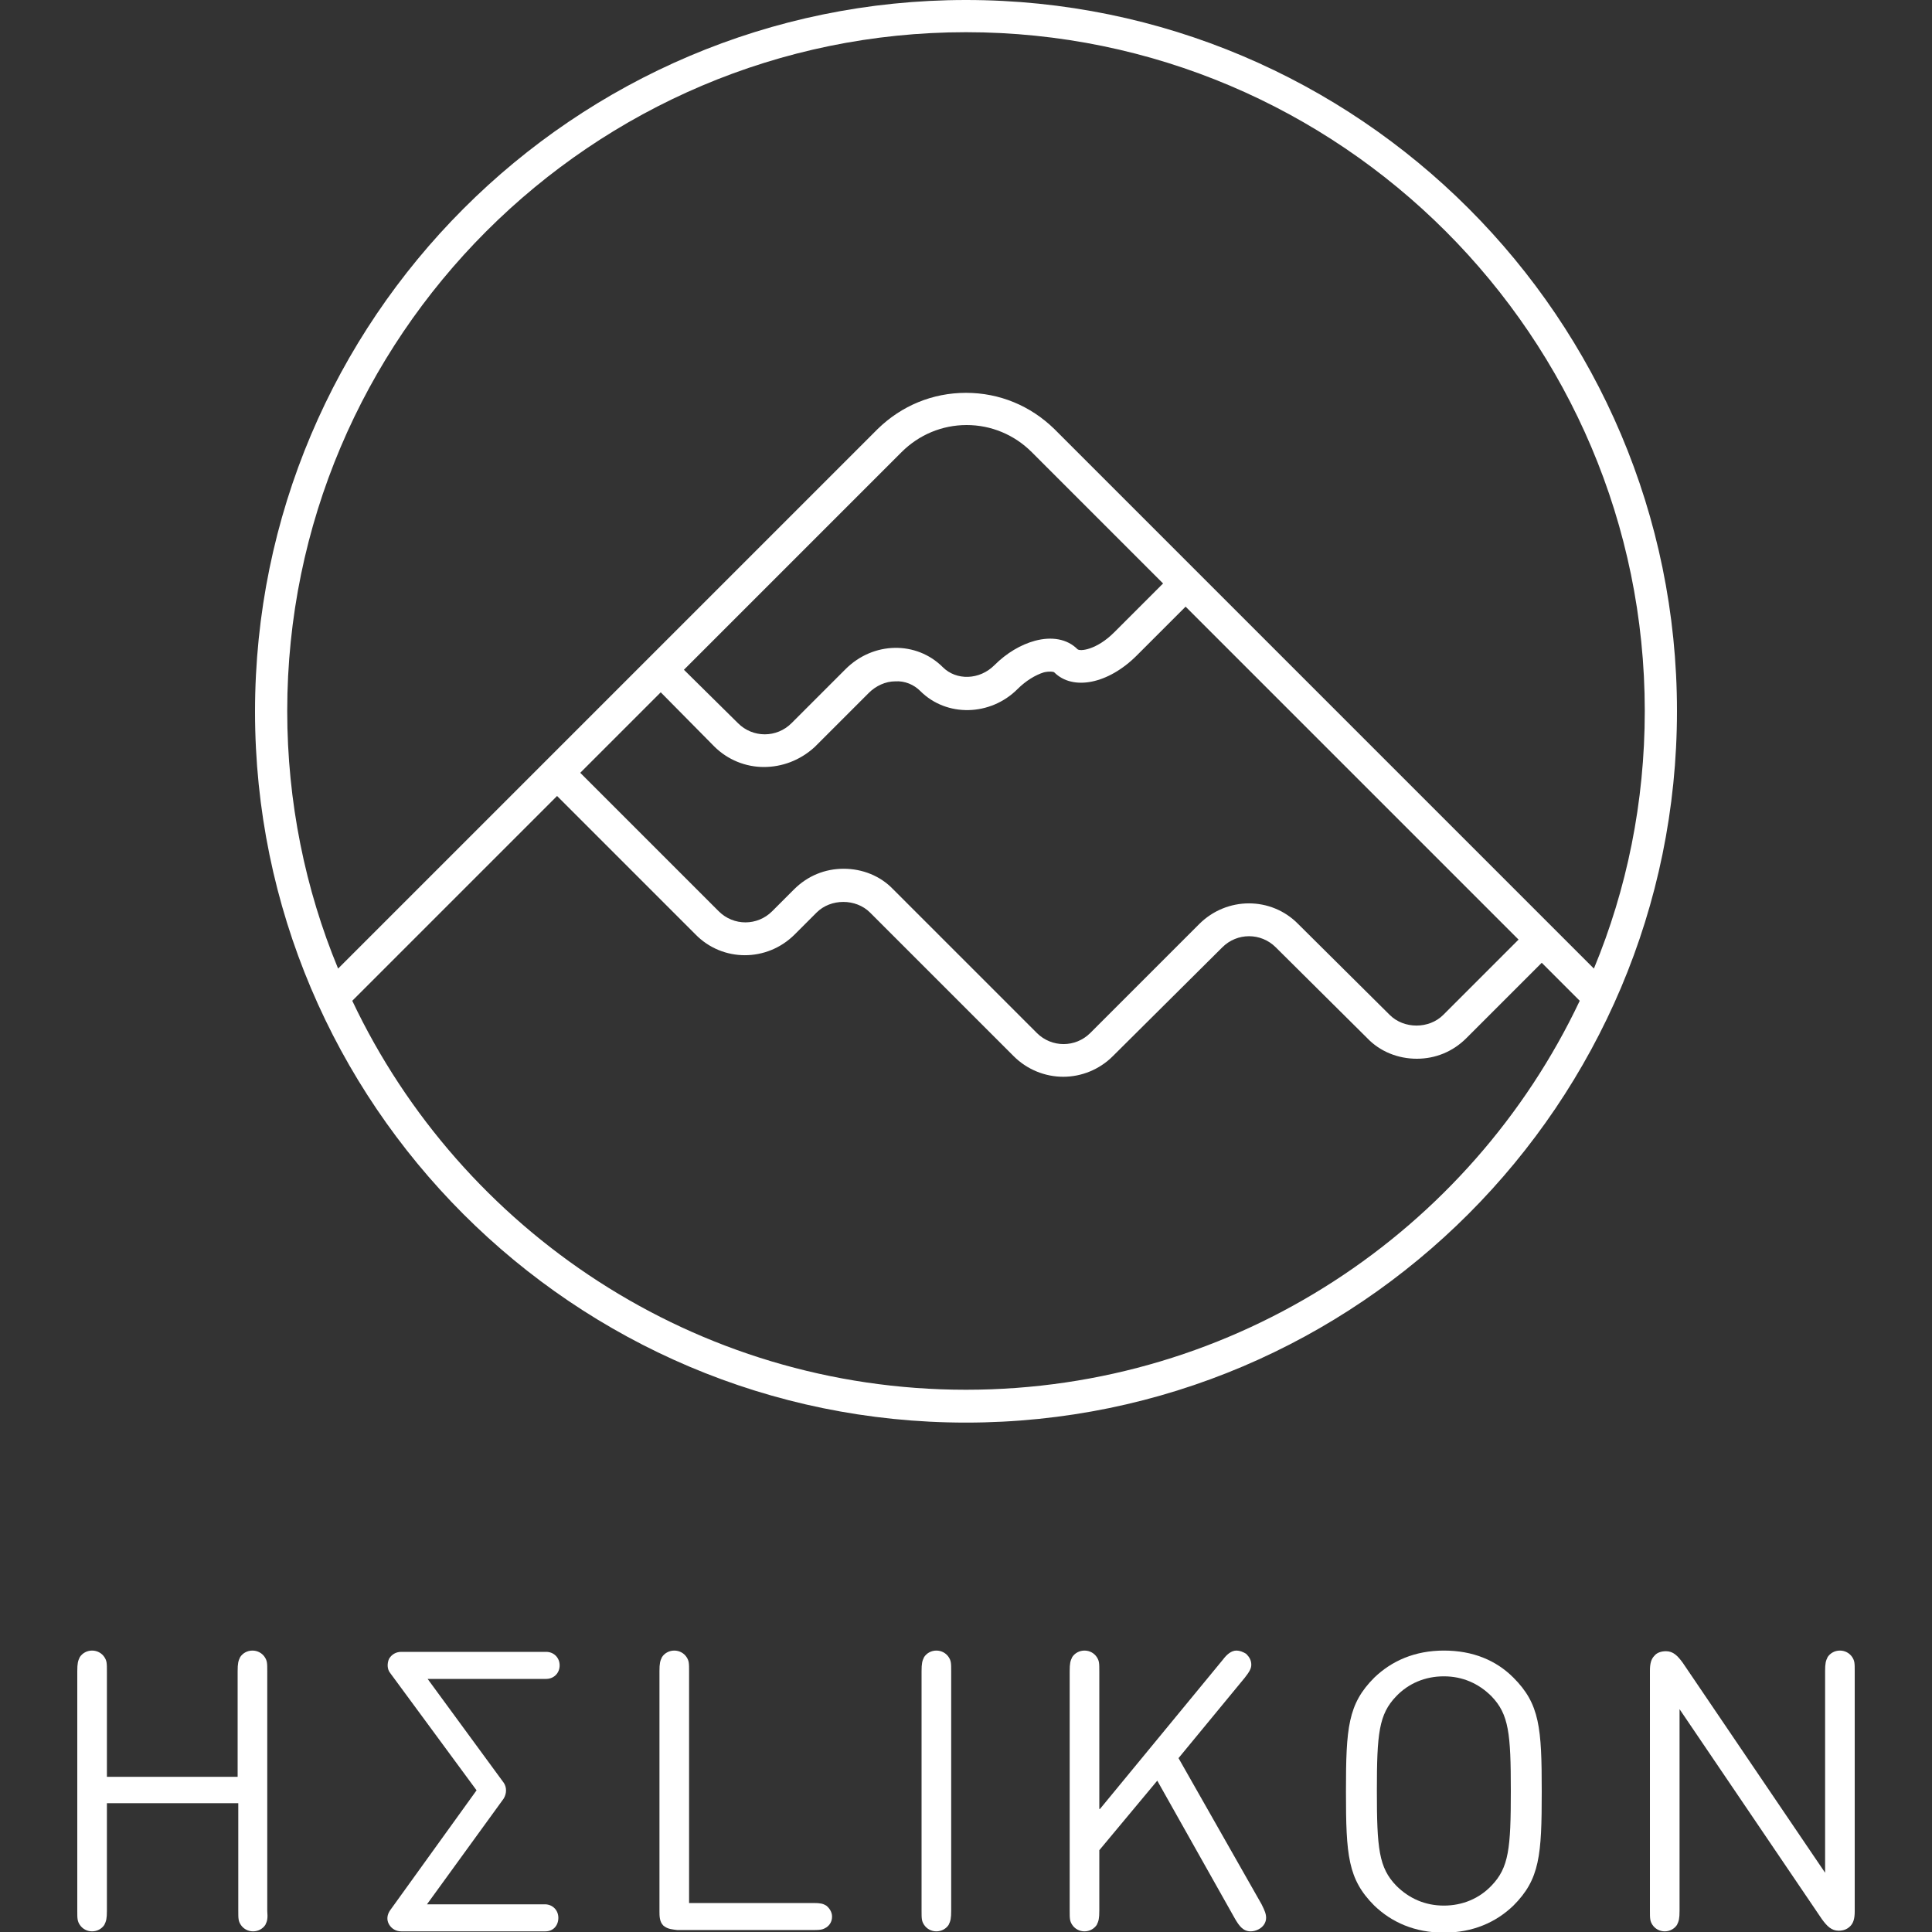 <?xml version="1.0" encoding="utf-8"?>
<!-- Generator: Adobe Illustrator 22.1.0, SVG Export Plug-In . SVG Version: 6.00 Build 0)  -->
<svg version="1.1" id="Layer_1" xmlns="http://www.w3.org/2000/svg" xmlns:xlink="http://www.w3.org/1999/xlink" x="0px" y="0px" viewBox="0 0 300 300" style="enable-background:new 0 0 300 300; background-color: #000;" xml:space="preserve" fill="#fff">
<rect x="0" y="0" width="300" height="300" fill="#333333" stroke="none"/>
<path d="M260.4,110.4C260.4,49.5,210.9,0,150,0S39.6,49.6,39.6,110.5c0,60.9,49.5,110.4,110.4,110.4S260.4,171.3,260.4,110.4z
	 M150,5c58.1,0,105.4,47.3,105.4,105.4c0,14.2-2.8,27.7-7.9,40l-83.8-83.8C160,63,155.2,61,150,61s-10,2-13.7,5.6l-83.8,83.8
	c-5.1-12.3-7.9-25.9-7.9-40C44.6,52.3,91.9,5,150,5z M102.6,107.5l8.3,8.4c2.1,2.1,4.9,3.2,7.7,3.2c2.8,0,5.6-1,7.9-3.1l8.4-8.4
	c1.1-1.1,2.6-1.8,4.1-1.8c1.5-0.1,2.9,0.5,3.9,1.5c4.1,4.1,10.9,3.9,15.1-0.3c1.3-1.3,2.8-2.2,4.1-2.6c0.9-0.2,1.5-0.1,1.6,0
	c2.9,2.9,8.4,1.8,12.8-2.6l7.6-7.6l51.7,51.7l-11.7,11.7c-2.2,2.2-6.1,2.2-8.3,0l-14.2-14.1c-4.2-4.3-11.1-4.3-15.4,0l-16.9,16.9
	c-2.3,2.3-6,2.3-8.3,0l-22.3-22.3c-2-2.1-4.8-3.2-7.7-3.2s-5.6,1.1-7.7,3.2l-3.4,3.4c-2.3,2.3-6,2.3-8.3,0L90.1,120L102.6,107.5z
	 M106.2,104l33.8-33.8c2.7-2.7,6.3-4.2,10.1-4.2s7.4,1.5,10.1,4.2l20.4,20.4l-7.6,7.6c-2.7,2.7-5.3,3-5.7,2.6c-1.6-1.6-4-2-6.6-1.3
	c-2.2,0.6-4.4,1.9-6.3,3.8c-2.3,2.3-5.9,2.4-8,0.3c-4.1-4.1-10.8-4-15.1,0.3l-8.4,8.4c-2.3,2.3-6,2.3-8.3,0L106.2,104z M150,215.8
	c-42,0-78.4-24.7-95.3-60.4l31.8-31.8l21.5,21.5c4.2,4.3,11.1,4.3,15.4,0l3.4-3.4c2.2-2.2,6.1-2.2,8.3,0l22.3,22.3
	c2.1,2.1,4.9,3.2,7.7,3.2c2.8,0,5.6-1.1,7.7-3.2l17-16.9c2.3-2.3,6-2.3,8.3,0l14.2,14.1c2,2.1,4.8,3.2,7.7,3.2
	c2.9,0,5.6-1.1,7.7-3.2l11.7-11.7l5.9,5.9C228.4,191.1,192,215.8,150,215.8z"/>
<path d="M41.5,259.5c0-1.2,0-1.6-0.4-2.2c-0.4-0.6-1.1-1-1.9-1s-1.5,0.4-1.9,1c-0.3,0.6-0.4,1-0.4,2.2v16.4H16.6v-16.4
	c0-1.2,0-1.6-0.4-2.2c-0.4-0.6-1.1-1-1.9-1s-1.5,0.4-1.9,1c-0.3,0.6-0.4,1-0.4,2.2v37.2c0,1.2,0,1.6,0.4,2.2c0.4,0.6,1.1,1,1.9,1
	s1.5-0.4,1.9-1c0.3-0.6,0.4-1,0.4-2.2V280H37v16.7c0,1.2,0,1.6,0.4,2.2c0.4,0.6,1.1,1,1.9,1s1.5-0.4,1.9-1c0.3-0.6,0.4-1,0.3-2.2
	V259.5z"/>
<path d="M128.3,295.9c-0.5-0.3-0.9-0.4-2-0.4H107v-36c0-1.2,0-1.6-0.4-2.2c-0.4-0.6-1.1-1-1.9-1s-1.5,0.4-1.9,1
	c-0.3,0.6-0.4,1-0.4,2.2v37.3c0,0.7,0,1.6,0.6,2.2c0.7,0.6,1.5,0.6,2.2,0.7h21.1c1.2,0,1.5-0.1,2-0.4c0.6-0.4,0.9-1,0.9-1.7
	S128.8,296.3,128.3,295.9z"/>
<path d="M145.4,256.3c-0.8,0-1.5,0.4-1.9,1c-0.3,0.6-0.4,1-0.4,2.2v37.2c0,1.2,0,1.6,0.4,2.2c0.4,0.6,1.1,1,1.9,1s1.5-0.4,1.9-1
	c0.3-0.6,0.4-1,0.4-2.2v-37.2c0-1.2,0-1.6-0.4-2.2C146.9,256.7,146.2,256.3,145.4,256.3z"/>
<path d="M183,273l10.3-12.5c0.7-0.9,1-1.4,1-2c0-0.7-0.3-1.2-0.8-1.7c-0.5-0.3-1-0.5-1.5-0.5c-0.8,0-1.5,0.6-2.1,1.4l-19.1,23.2
	h-0.1v-21.4c0-1.2,0-1.6-0.4-2.2c-0.4-0.6-1.1-1-1.9-1s-1.5,0.4-1.9,1c-0.3,0.6-0.4,1-0.4,2.2v37.2c0,1.2,0,1.6,0.4,2.2
	c0.4,0.6,1.1,1,1.9,1s1.5-0.4,1.9-1c0.3-0.6,0.4-1,0.4-2.2v-9.4l9-10.8l12.1,21.5c0.6,1,1.2,1.9,2.4,1.9c0.4,0,0.8-0.1,1.2-0.3
	c0.8-0.4,1.2-1.1,1.2-1.8c0-0.6-0.2-1.1-0.7-2.1L183,273z"/>
<path d="M224.2,256.3c-4.5,0-8.1,1.6-10.8,4.2c-4.1,4.1-4.4,7.8-4.4,17.7s0.3,13.6,4.4,17.7c2.7,2.6,6.3,4.2,10.8,4.2
	s8.1-1.6,10.8-4.2c4.1-4.1,4.4-7.8,4.4-17.7c0-9.9-0.3-13.6-4.4-17.7C232.3,257.8,228.7,256.3,224.2,256.3z M231.6,292.8
	c-1.9,2-4.5,3.1-7.4,3.1c-2.9,0-5.4-1.1-7.4-3.1c-2.7-2.8-3-5.8-3-14.7c0-8.9,0.3-11.9,3-14.7c1.9-2,4.5-3.1,7.4-3.1
	c2.9,0,5.4,1.1,7.4,3.1c2.7,2.8,3,5.8,3,14.7S234.3,290,231.6,292.8z"/>
<path d="M287.6,257.3c-0.4-0.6-1.1-1-1.9-1s-1.5,0.4-1.9,1c-0.3,0.6-0.4,1-0.4,2.2v31.3l-22.1-32.6c-0.8-1.1-1.5-1.8-2.6-1.8
	c-0.7,0-1.4,0.2-1.8,0.7c-0.5,0.5-0.7,1.2-0.7,2.3v37.3c0,1.2,0,1.6,0.4,2.2c0.4,0.6,1.1,1,1.9,1s1.5-0.4,1.9-1
	c0.3-0.6,0.4-1,0.4-2.2v-31.3l22.1,32.6c0.8,1.1,1.5,1.8,2.6,1.8c0.7,0,1.3-0.2,1.8-0.7s0.7-1.2,0.7-2.3v-37.3
	C288,258.3,288,257.9,287.6,257.3z"/>
<path d="M86.9,258.6c0-1.2-0.9-2.1-2.1-2.1H62.3c-0.8,0-1.5,0.4-1.9,1.1c-0.3,0.7-0.3,1.6,0.2,2.2L74,278l-13.4,18.6
	c-0.5,0.7-0.6,1.5-0.2,2.2c0.4,0.7,1.1,1.1,1.9,1.1h22.4c1.2,0,2-0.9,2-2.1s-0.9-2.1-2.1-2.1H66.3l11.9-16.4c0.5-0.8,0.5-1.8,0-2.5
	l-11.8-16.1h18.4C86,260.7,86.9,259.8,86.9,258.6z"/>
</svg>